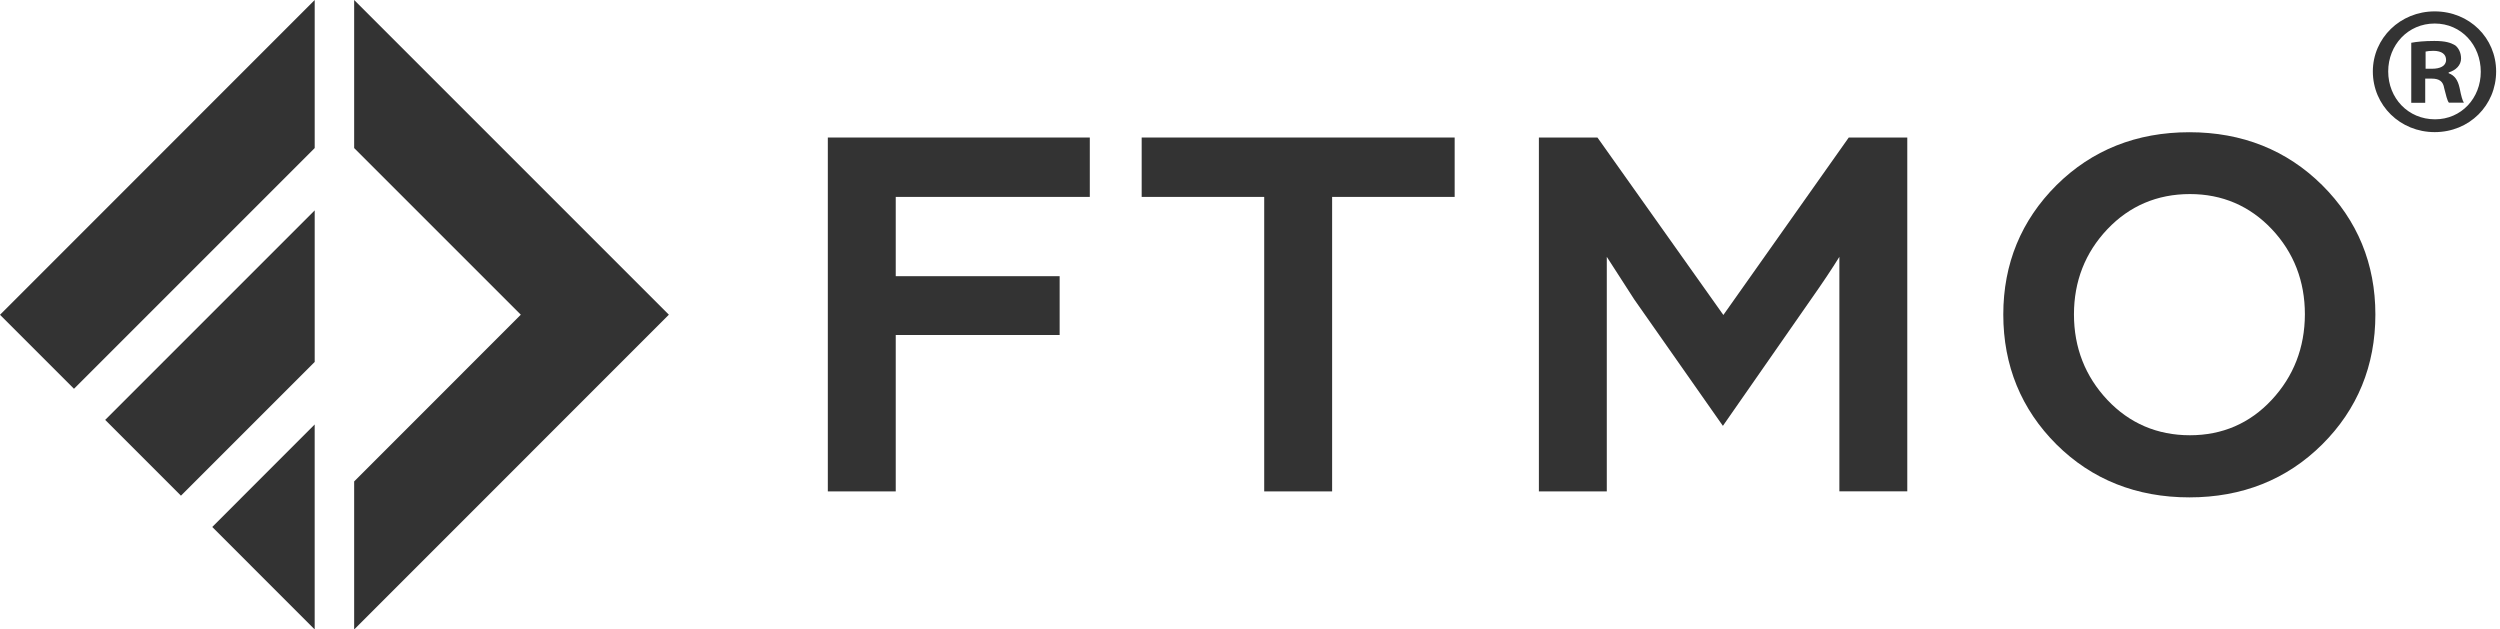 <svg width="139" height="35" viewBox="0 0 139 35" fill="none" xmlns="http://www.w3.org/2000/svg">
<path d="M46.027 27.322H49.803V18.626H58.916V15.356H49.803V10.948H60.593V7.646H46.027V27.322Z" fill="#333333"/>
<path d="M63.477 10.948H70.29V27.322H74.066V10.948H80.879V7.646H63.477V10.948Z" fill="#333333"/>
<path d="M95.819 17.513L88.864 7.71L88.816 7.646H85.562V27.322H89.338V14.28L90.868 16.654L95.666 23.498L95.793 23.678L100.666 16.68C101.335 15.731 101.873 14.924 102.269 14.28V27.317H106.045V7.646H102.791L95.819 17.513Z" fill="#333333"/>
<path d="M129.112 10.294C127.145 8.343 124.661 7.352 121.729 7.352C118.792 7.352 116.308 8.343 114.341 10.294C112.379 12.251 111.383 14.666 111.383 17.487C111.383 20.324 112.379 22.755 114.341 24.712C116.303 26.663 118.792 27.654 121.729 27.654C124.667 27.654 127.15 26.663 129.112 24.712C131.074 22.761 132.071 20.33 132.071 17.487C132.071 14.666 131.074 12.245 129.112 10.294ZM126.307 22.233C125.089 23.541 123.559 24.2 121.761 24.2C119.942 24.2 118.397 23.536 117.168 22.233C115.939 20.925 115.312 19.328 115.312 17.482C115.312 15.642 115.934 14.049 117.168 12.746C118.397 11.449 119.942 10.79 121.761 10.79C123.559 10.79 125.089 11.449 126.312 12.741C127.535 14.038 128.152 15.631 128.152 17.477C128.147 19.328 127.525 20.925 126.307 22.233Z" fill="#333333"/>
<path d="M4.113 21.616L17.497 8.232V0L0 17.503L4.113 21.616Z" fill="#333333"/>
<path d="M17.496 34.996V23.6L11.801 29.3L17.496 34.996Z" fill="#333333"/>
<path d="M17.497 11.697L5.848 23.346L10.061 27.56L17.497 20.124V11.697Z" fill="#333333"/>
<path d="M19.691 0V8.232L28.957 17.497L19.691 26.768V35L37.189 17.497L19.691 0Z" fill="#333333"/>
<path d="M135.368 0.633C133.454 0.633 131.93 2.12 131.93 3.971C131.93 5.864 133.454 7.346 135.368 7.346C137.298 7.346 138.785 5.859 138.785 3.971C138.785 2.115 137.303 0.633 135.368 0.633ZM135.389 6.634C133.886 6.634 132.784 5.453 132.784 3.971C132.784 2.505 133.881 1.308 135.368 1.308C136.855 1.308 137.931 2.51 137.931 3.992C137.931 5.453 136.855 6.634 135.389 6.634Z" fill="#333333"/>
<path d="M136.144 4.07V4.028C136.55 3.907 136.835 3.622 136.835 3.253C136.835 2.926 136.693 2.662 136.508 2.52C136.265 2.378 135.981 2.277 135.348 2.277C134.799 2.277 134.372 2.32 134.066 2.378V5.716H134.842V4.371H135.205C135.633 4.371 135.838 4.534 135.896 4.898C135.997 5.283 136.06 5.589 136.16 5.71H136.993C136.914 5.589 136.851 5.383 136.751 4.877C136.65 4.434 136.471 4.192 136.144 4.07ZM135.227 3.822H134.863V2.868C134.942 2.847 135.089 2.826 135.29 2.826C135.78 2.826 136.002 3.031 136.002 3.332C136.002 3.68 135.654 3.822 135.227 3.822Z" fill="#333333"/>
</svg> 